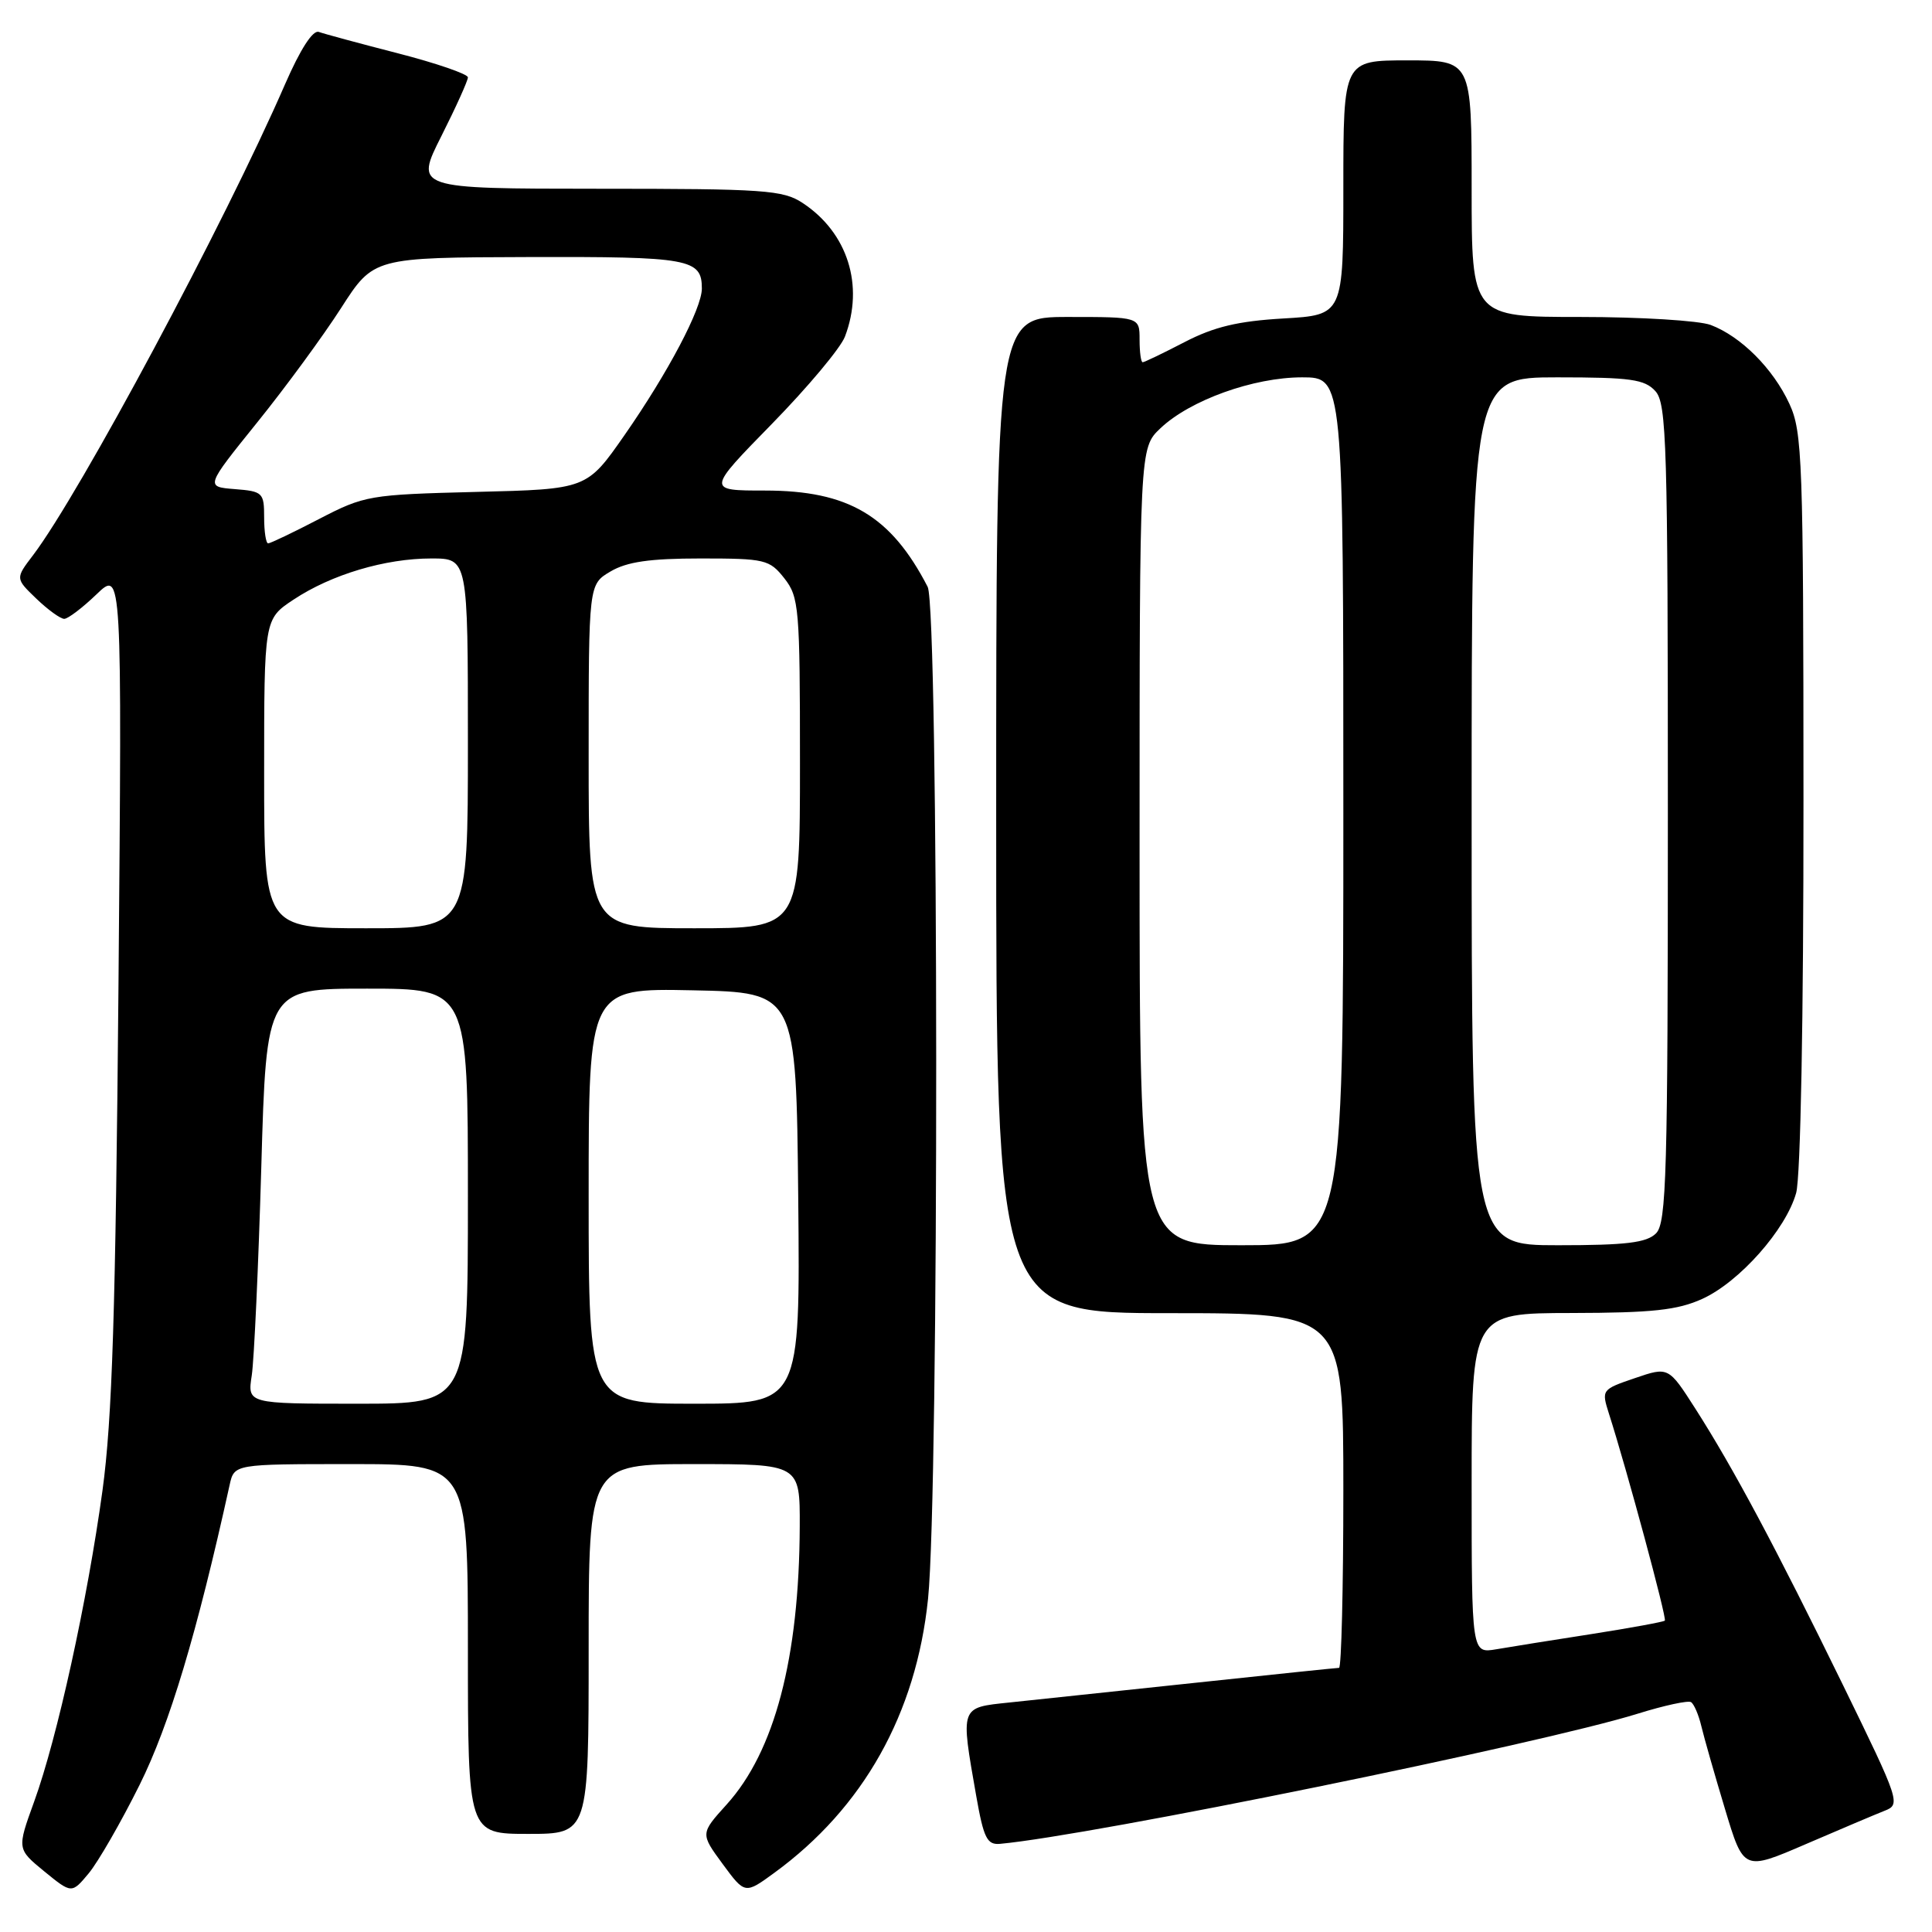 <?xml version="1.0" encoding="UTF-8" standalone="no"?>
<!DOCTYPE svg PUBLIC "-//W3C//DTD SVG 1.1//EN" "http://www.w3.org/Graphics/SVG/1.1/DTD/svg11.dtd" >
<svg xmlns="http://www.w3.org/2000/svg" xmlns:xlink="http://www.w3.org/1999/xlink" version="1.1" viewBox="0 0 256 256">
 <g >
 <path fill="currentColor"
d=" M 18.50 236.50 C 22.46 228.53 26.09 216.45 30.43 196.75 C 31.04 194.00 31.04 194.00 46.52 194.00 C 62.00 194.00 62.00 194.00 62.00 218.50 C 62.00 243.00 62.00 243.00 70.00 243.00 C 78.00 243.00 78.00 243.00 78.00 218.50 C 78.00 194.00 78.00 194.00 92.00 194.00 C 106.00 194.00 106.00 194.00 105.97 202.25 C 105.90 219.69 102.65 232.07 96.28 239.11 C 92.80 242.96 92.80 242.96 95.75 246.98 C 98.71 251.00 98.71 251.00 102.60 248.16 C 114.39 239.56 121.40 227.08 122.97 211.86 C 124.44 197.56 124.40 80.64 122.92 77.76 C 118.05 68.33 112.42 65.00 101.36 65.00 C 93.64 65.00 93.64 65.00 102.28 56.17 C 107.03 51.31 111.39 46.11 111.96 44.60 C 114.54 37.83 112.32 30.83 106.36 26.90 C 103.76 25.18 101.32 25.01 79.24 25.01 C 54.97 25.00 54.97 25.00 58.49 18.02 C 60.42 14.19 62.00 10.69 62.00 10.25 C 62.00 9.82 57.84 8.38 52.75 7.07 C 47.66 5.76 42.93 4.48 42.24 4.23 C 41.45 3.95 39.79 6.53 37.78 11.14 C 29.81 29.48 10.58 65.40 4.37 73.58 C 2.03 76.65 2.03 76.65 4.82 79.33 C 6.35 80.80 8.01 82.00 8.51 82.00 C 9.00 82.00 10.93 80.54 12.79 78.75 C 16.17 75.50 16.17 75.50 15.70 130.50 C 15.32 173.93 14.87 188.03 13.58 197.50 C 11.57 212.14 7.58 230.32 4.52 238.74 C 2.25 245.00 2.25 245.00 5.87 247.97 C 9.50 250.93 9.50 250.93 11.76 248.22 C 13.00 246.72 16.04 241.45 18.50 236.50 Z  M 249.71 239.94 C 251.87 239.10 251.75 238.73 244.21 223.29 C 235.30 205.06 229.67 194.51 224.64 186.65 C 221.08 181.09 221.08 181.09 216.63 182.61 C 212.23 184.11 212.19 184.16 213.19 187.31 C 215.56 194.70 220.89 214.45 220.60 214.74 C 220.42 214.91 216.06 215.71 210.89 216.52 C 205.73 217.32 200.04 218.23 198.25 218.54 C 195.00 219.09 195.00 219.09 195.00 196.55 C 195.00 174.00 195.00 174.00 208.25 173.98 C 218.95 173.96 222.28 173.60 225.56 172.11 C 230.49 169.87 236.65 162.91 238.00 158.07 C 238.59 155.93 238.98 135.01 238.97 106.00 C 238.96 60.92 238.83 57.22 237.10 53.50 C 234.95 48.84 230.69 44.58 226.68 43.06 C 225.14 42.48 217.37 42.00 209.43 42.00 C 195.00 42.00 195.00 42.00 195.00 25.00 C 195.00 8.00 195.00 8.00 186.50 8.00 C 178.00 8.00 178.00 8.00 178.00 24.87 C 178.00 41.74 178.00 41.74 170.05 42.20 C 164.01 42.55 160.86 43.31 156.96 45.33 C 154.13 46.80 151.63 48.00 151.41 48.00 C 151.18 48.00 151.00 46.65 151.00 45.00 C 151.00 42.00 151.00 42.00 141.50 42.00 C 132.00 42.00 132.00 42.00 132.00 108.00 C 132.00 174.00 132.00 174.00 155.00 174.00 C 178.00 174.00 178.00 174.00 178.00 197.50 C 178.00 210.43 177.74 221.00 177.43 221.00 C 177.12 221.00 168.46 221.90 158.18 223.00 C 147.91 224.09 136.91 225.26 133.75 225.59 C 127.17 226.28 127.26 226.03 129.36 238.00 C 130.34 243.56 130.79 244.47 132.50 244.32 C 144.66 243.21 204.19 231.07 217.05 227.06 C 220.52 225.98 223.67 225.30 224.07 225.54 C 224.46 225.78 225.08 227.22 225.44 228.74 C 225.80 230.26 227.21 235.19 228.57 239.70 C 231.04 247.91 231.04 247.91 239.27 244.36 C 243.80 242.41 248.49 240.42 249.71 239.94 Z  M 33.36 182.25 C 33.67 180.19 34.24 167.81 34.62 154.75 C 35.30 131.00 35.30 131.00 48.65 131.00 C 62.00 131.00 62.00 131.00 62.00 158.50 C 62.00 186.00 62.00 186.00 47.39 186.00 C 32.78 186.00 32.78 186.00 33.36 182.25 Z  M 78.00 158.47 C 78.00 130.94 78.00 130.94 91.75 131.22 C 105.50 131.50 105.50 131.50 105.77 158.75 C 106.03 186.00 106.03 186.00 92.02 186.00 C 78.00 186.00 78.00 186.00 78.00 158.47 Z  M 35.00 102.51 C 35.00 82.03 35.00 82.03 38.90 79.45 C 43.92 76.12 51.04 74.00 57.16 74.00 C 62.00 74.00 62.00 74.00 62.00 98.50 C 62.00 123.00 62.00 123.00 48.50 123.00 C 35.00 123.00 35.00 123.00 35.00 102.51 Z  M 78.00 100.22 C 78.00 77.43 78.00 77.43 80.90 75.72 C 83.07 74.44 86.10 74.00 92.83 74.00 C 101.39 74.00 101.96 74.14 103.93 76.63 C 105.88 79.12 106.00 80.53 106.00 101.13 C 106.00 123.00 106.00 123.00 92.00 123.00 C 78.00 123.00 78.00 123.00 78.00 100.22 Z  M 35.00 68.56 C 35.00 65.28 34.82 65.10 31.11 64.81 C 27.21 64.50 27.21 64.50 34.06 56.00 C 37.83 51.33 42.84 44.49 45.20 40.81 C 49.50 34.12 49.50 34.12 70.05 34.06 C 91.38 34.00 93.00 34.29 93.00 38.23 C 93.00 40.88 88.51 49.39 82.75 57.66 C 77.76 64.82 77.76 64.82 63.13 65.18 C 48.93 65.54 48.32 65.64 42.28 68.77 C 38.86 70.55 35.82 72.00 35.53 72.00 C 35.24 72.00 35.00 70.45 35.00 68.56 Z  M 151.00 112.19 C 151.00 59.37 151.00 59.37 153.75 56.76 C 157.67 53.03 166.09 50.00 172.54 50.00 C 178.00 50.00 178.00 50.00 178.00 107.50 C 178.00 165.00 178.00 165.00 164.50 165.00 C 151.00 165.00 151.00 165.00 151.00 112.19 Z  M 195.00 107.50 C 195.00 50.00 195.00 50.00 206.35 50.00 C 216.07 50.00 217.93 50.26 219.35 51.83 C 220.84 53.48 221.00 58.82 221.00 107.76 C 221.00 155.61 220.82 162.04 219.43 163.43 C 218.18 164.67 215.48 165.00 206.43 165.00 C 195.00 165.00 195.00 165.00 195.00 107.50 Z "/>
</g>
</svg>